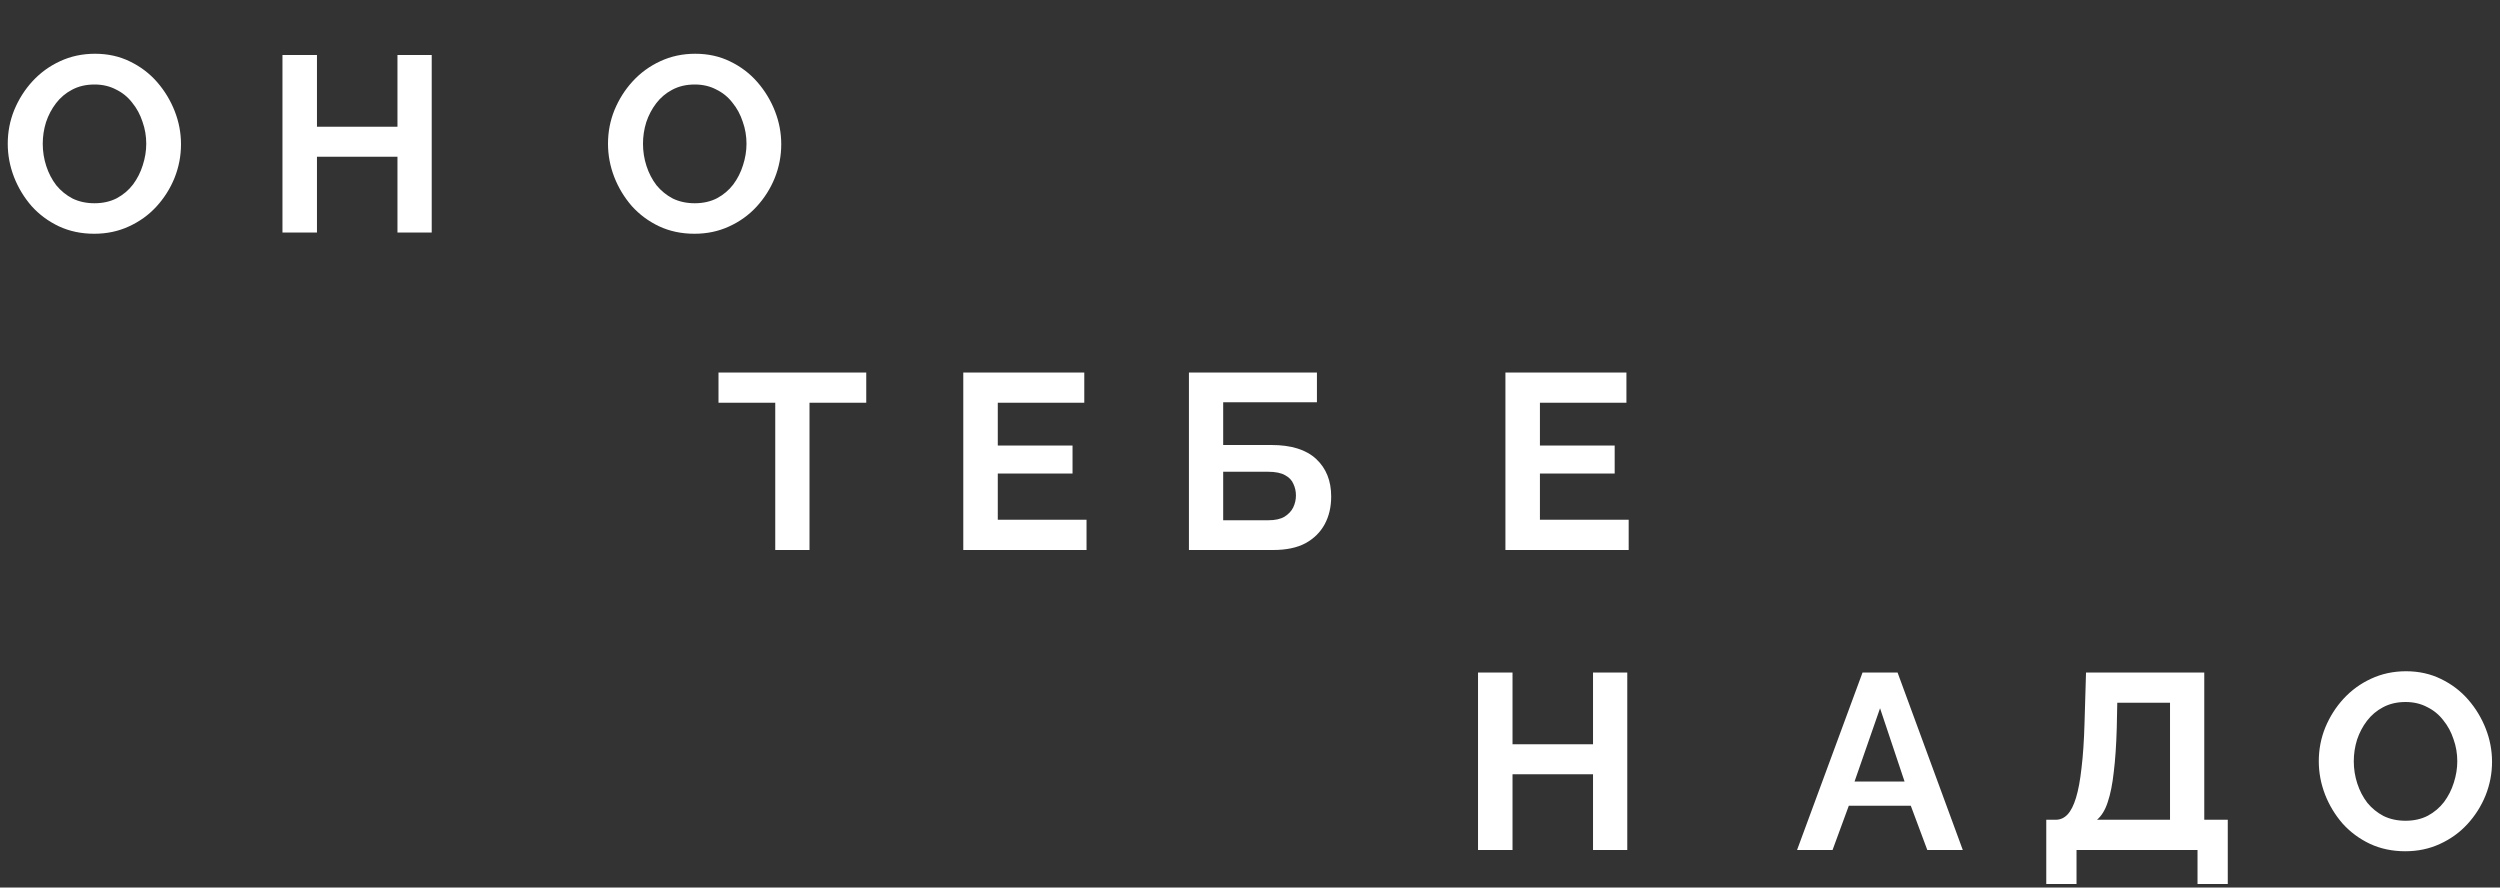 <svg width="1000" height="355" viewBox="0 0 1000 355" fill="none" xmlns="http://www.w3.org/2000/svg">
<rect x="0" y="0" width="1000" height="355" fill="#333333" stroke="none"/>
<path d="M650.909 269V340H637.209V309.7H605.009V340H591.209V269H605.009V297.7H637.209V269H650.909ZM745.02 269H759.02L785.12 340H770.92L764.32 322.3H739.52L733.02 340H718.82L745.02 269ZM761.82 312.6L752.02 283.3L741.82 312.6H761.82ZM818.508 353.6V327.9H822.308C824.108 327.9 825.674 327.2 827.008 325.8C828.341 324.4 829.474 322.167 830.408 319.1C831.341 316.033 832.074 312.067 832.608 307.2C833.208 302.267 833.608 296.3 833.808 289.3L834.408 269H881.708V327.9H891.108V353.6H879.008V340H830.608V353.6H818.508ZM838.808 327.9H868.008V281.1H846.908L846.708 291.1C846.508 298.033 846.108 303.933 845.508 308.8C844.974 313.667 844.174 317.667 843.108 320.8C842.108 323.933 840.674 326.3 838.808 327.9ZM962.114 340.5C956.914 340.5 952.181 339.5 947.914 337.5C943.714 335.5 940.081 332.8 937.014 329.4C934.014 325.933 931.681 322.067 930.014 317.8C928.347 313.467 927.514 309.033 927.514 304.5C927.514 299.767 928.381 295.267 930.114 291C931.914 286.667 934.347 282.833 937.414 279.5C940.547 276.1 944.214 273.433 948.414 271.5C952.681 269.5 957.347 268.5 962.414 268.5C967.547 268.5 972.214 269.533 976.414 271.6C980.681 273.667 984.314 276.433 987.314 279.9C990.314 283.367 992.647 287.233 994.314 291.5C995.981 295.767 996.814 300.167 996.814 304.7C996.814 309.367 995.947 313.867 994.214 318.2C992.481 322.467 990.047 326.3 986.914 329.7C983.847 333.033 980.181 335.667 975.914 337.6C971.714 339.533 967.114 340.5 962.114 340.5ZM941.514 304.5C941.514 307.567 941.981 310.533 942.914 313.4C943.847 316.267 945.181 318.833 946.914 321.1C948.714 323.3 950.881 325.067 953.414 326.4C956.014 327.667 958.947 328.3 962.214 328.3C965.547 328.3 968.514 327.633 971.114 326.3C973.714 324.9 975.881 323.067 977.614 320.8C979.347 318.467 980.647 315.9 981.514 313.1C982.447 310.233 982.914 307.367 982.914 304.5C982.914 301.433 982.414 298.5 981.414 295.7C980.481 292.833 979.114 290.3 977.314 288.1C975.581 285.833 973.414 284.067 970.814 282.8C968.281 281.467 965.414 280.8 962.214 280.8C958.814 280.8 955.814 281.5 953.214 282.9C950.681 284.233 948.547 286.033 946.814 288.3C945.081 290.567 943.747 293.1 942.814 295.9C941.947 298.7 941.514 301.567 941.514 304.5Z" fill="white"/>
<path d="M346.5 161.1H323.8V220H310.1V161.1H287.4V149H346.5V161.1ZM434.614 207.9V220H385.314V149H433.714V161.1H399.114V178.2H429.014V189.4H399.114V207.9H434.614ZM475.573 220V149H526.773V160.9H489.273V178H508.573C516.506 178 522.473 179.867 526.473 183.6C530.473 187.333 532.473 192.333 532.473 198.6C532.473 202.8 531.606 206.5 529.873 209.7C528.139 212.9 525.573 215.433 522.173 217.3C518.773 219.1 514.473 220 509.273 220H475.573ZM489.273 208.1H507.373C510.039 208.1 512.173 207.633 513.773 206.7C515.373 205.7 516.539 204.467 517.273 203C518.006 201.467 518.373 199.867 518.373 198.2C518.373 196.533 518.039 195 517.373 193.6C516.773 192.133 515.673 190.967 514.073 190.1C512.473 189.167 510.173 188.7 507.173 188.7H489.273V208.1ZM651.47 207.9V220H602.17V149H650.57V161.1H615.97V178.2H645.87V189.4H615.97V207.9H651.47Z" fill="white"/>
<path d="M37.7 93.5C32.5 93.5 27.767 92.5 23.5 90.5C19.3 88.5 15.667 85.8 12.6 82.4C9.6 78.933 7.267 75.067 5.6 70.8C3.933 66.467 3.1 62.033 3.1 57.5C3.1 52.767 3.967 48.267 5.7 44C7.5 39.667 9.933 35.833 13 32.5C16.133 29.1 19.8 26.433 24 24.5C28.267 22.5 32.933 21.5 38 21.5C43.133 21.5 47.8 22.533 52 24.6C56.267 26.667 59.9 29.433 62.9 32.9C65.9 36.367 68.233 40.233 69.9 44.5C71.567 48.767 72.4 53.167 72.4 57.7C72.4 62.367 71.533 66.867 69.8 71.2C68.067 75.467 65.633 79.3 62.5 82.7C59.433 86.033 55.767 88.667 51.5 90.6C47.3 92.533 42.7 93.5 37.7 93.5ZM17.1 57.5C17.1 60.567 17.567 63.533 18.5 66.4C19.433 69.267 20.767 71.833 22.5 74.1C24.3 76.3 26.467 78.067 29 79.4C31.6 80.667 34.533 81.3 37.8 81.3C41.133 81.3 44.1 80.633 46.7 79.3C49.3 77.9 51.467 76.067 53.2 73.8C54.933 71.467 56.233 68.9 57.1 66.1C58.033 63.233 58.5 60.367 58.5 57.5C58.5 54.433 58 51.5 57 48.7C56.067 45.833 54.7 43.3 52.9 41.1C51.167 38.833 49 37.067 46.4 35.8C43.867 34.467 41 33.8 37.8 33.8C34.4 33.8 31.4 34.5 28.8 35.9C26.267 37.233 24.133 39.033 22.4 41.3C20.667 43.567 19.333 46.1 18.4 48.9C17.533 51.7 17.1 54.567 17.1 57.5ZM172.686 22V93H158.986V62.7H126.786V93H112.986V22H126.786V50.7H158.986V22H172.686ZM277.798 93.5C272.598 93.5 267.864 92.5 263.598 90.5C259.398 88.5 255.764 85.8 252.698 82.4C249.698 78.933 247.364 75.067 245.698 70.8C244.031 66.467 243.198 62.033 243.198 57.5C243.198 52.767 244.064 48.267 245.798 44C247.598 39.667 250.031 35.833 253.098 32.5C256.231 29.1 259.898 26.433 264.098 24.5C268.364 22.5 273.031 21.5 278.098 21.5C283.231 21.5 287.898 22.533 292.098 24.6C296.364 26.667 299.998 29.433 302.998 32.9C305.998 36.367 308.331 40.233 309.998 44.5C311.664 48.767 312.498 53.167 312.498 57.7C312.498 62.367 311.631 66.867 309.898 71.2C308.164 75.467 305.731 79.3 302.598 82.7C299.531 86.033 295.864 88.667 291.598 90.6C287.398 92.533 282.798 93.5 277.798 93.5ZM257.198 57.5C257.198 60.567 257.664 63.533 258.598 66.4C259.531 69.267 260.864 71.833 262.598 74.1C264.398 76.3 266.564 78.067 269.098 79.4C271.698 80.667 274.631 81.3 277.898 81.3C281.231 81.3 284.198 80.633 286.798 79.3C289.398 77.9 291.564 76.067 293.298 73.8C295.031 71.467 296.331 68.9 297.198 66.1C298.131 63.233 298.598 60.367 298.598 57.5C298.598 54.433 298.098 51.5 297.098 48.7C296.164 45.833 294.798 43.3 292.998 41.1C291.264 38.833 289.098 37.067 286.498 35.8C283.964 34.467 281.098 33.8 277.898 33.8C274.498 33.8 271.498 34.5 268.898 35.9C266.364 37.233 264.231 39.033 262.498 41.3C260.764 43.567 259.431 46.1 258.498 48.9C257.631 51.7 257.198 54.567 257.198 57.5Z" fill="white"/>
</svg>
